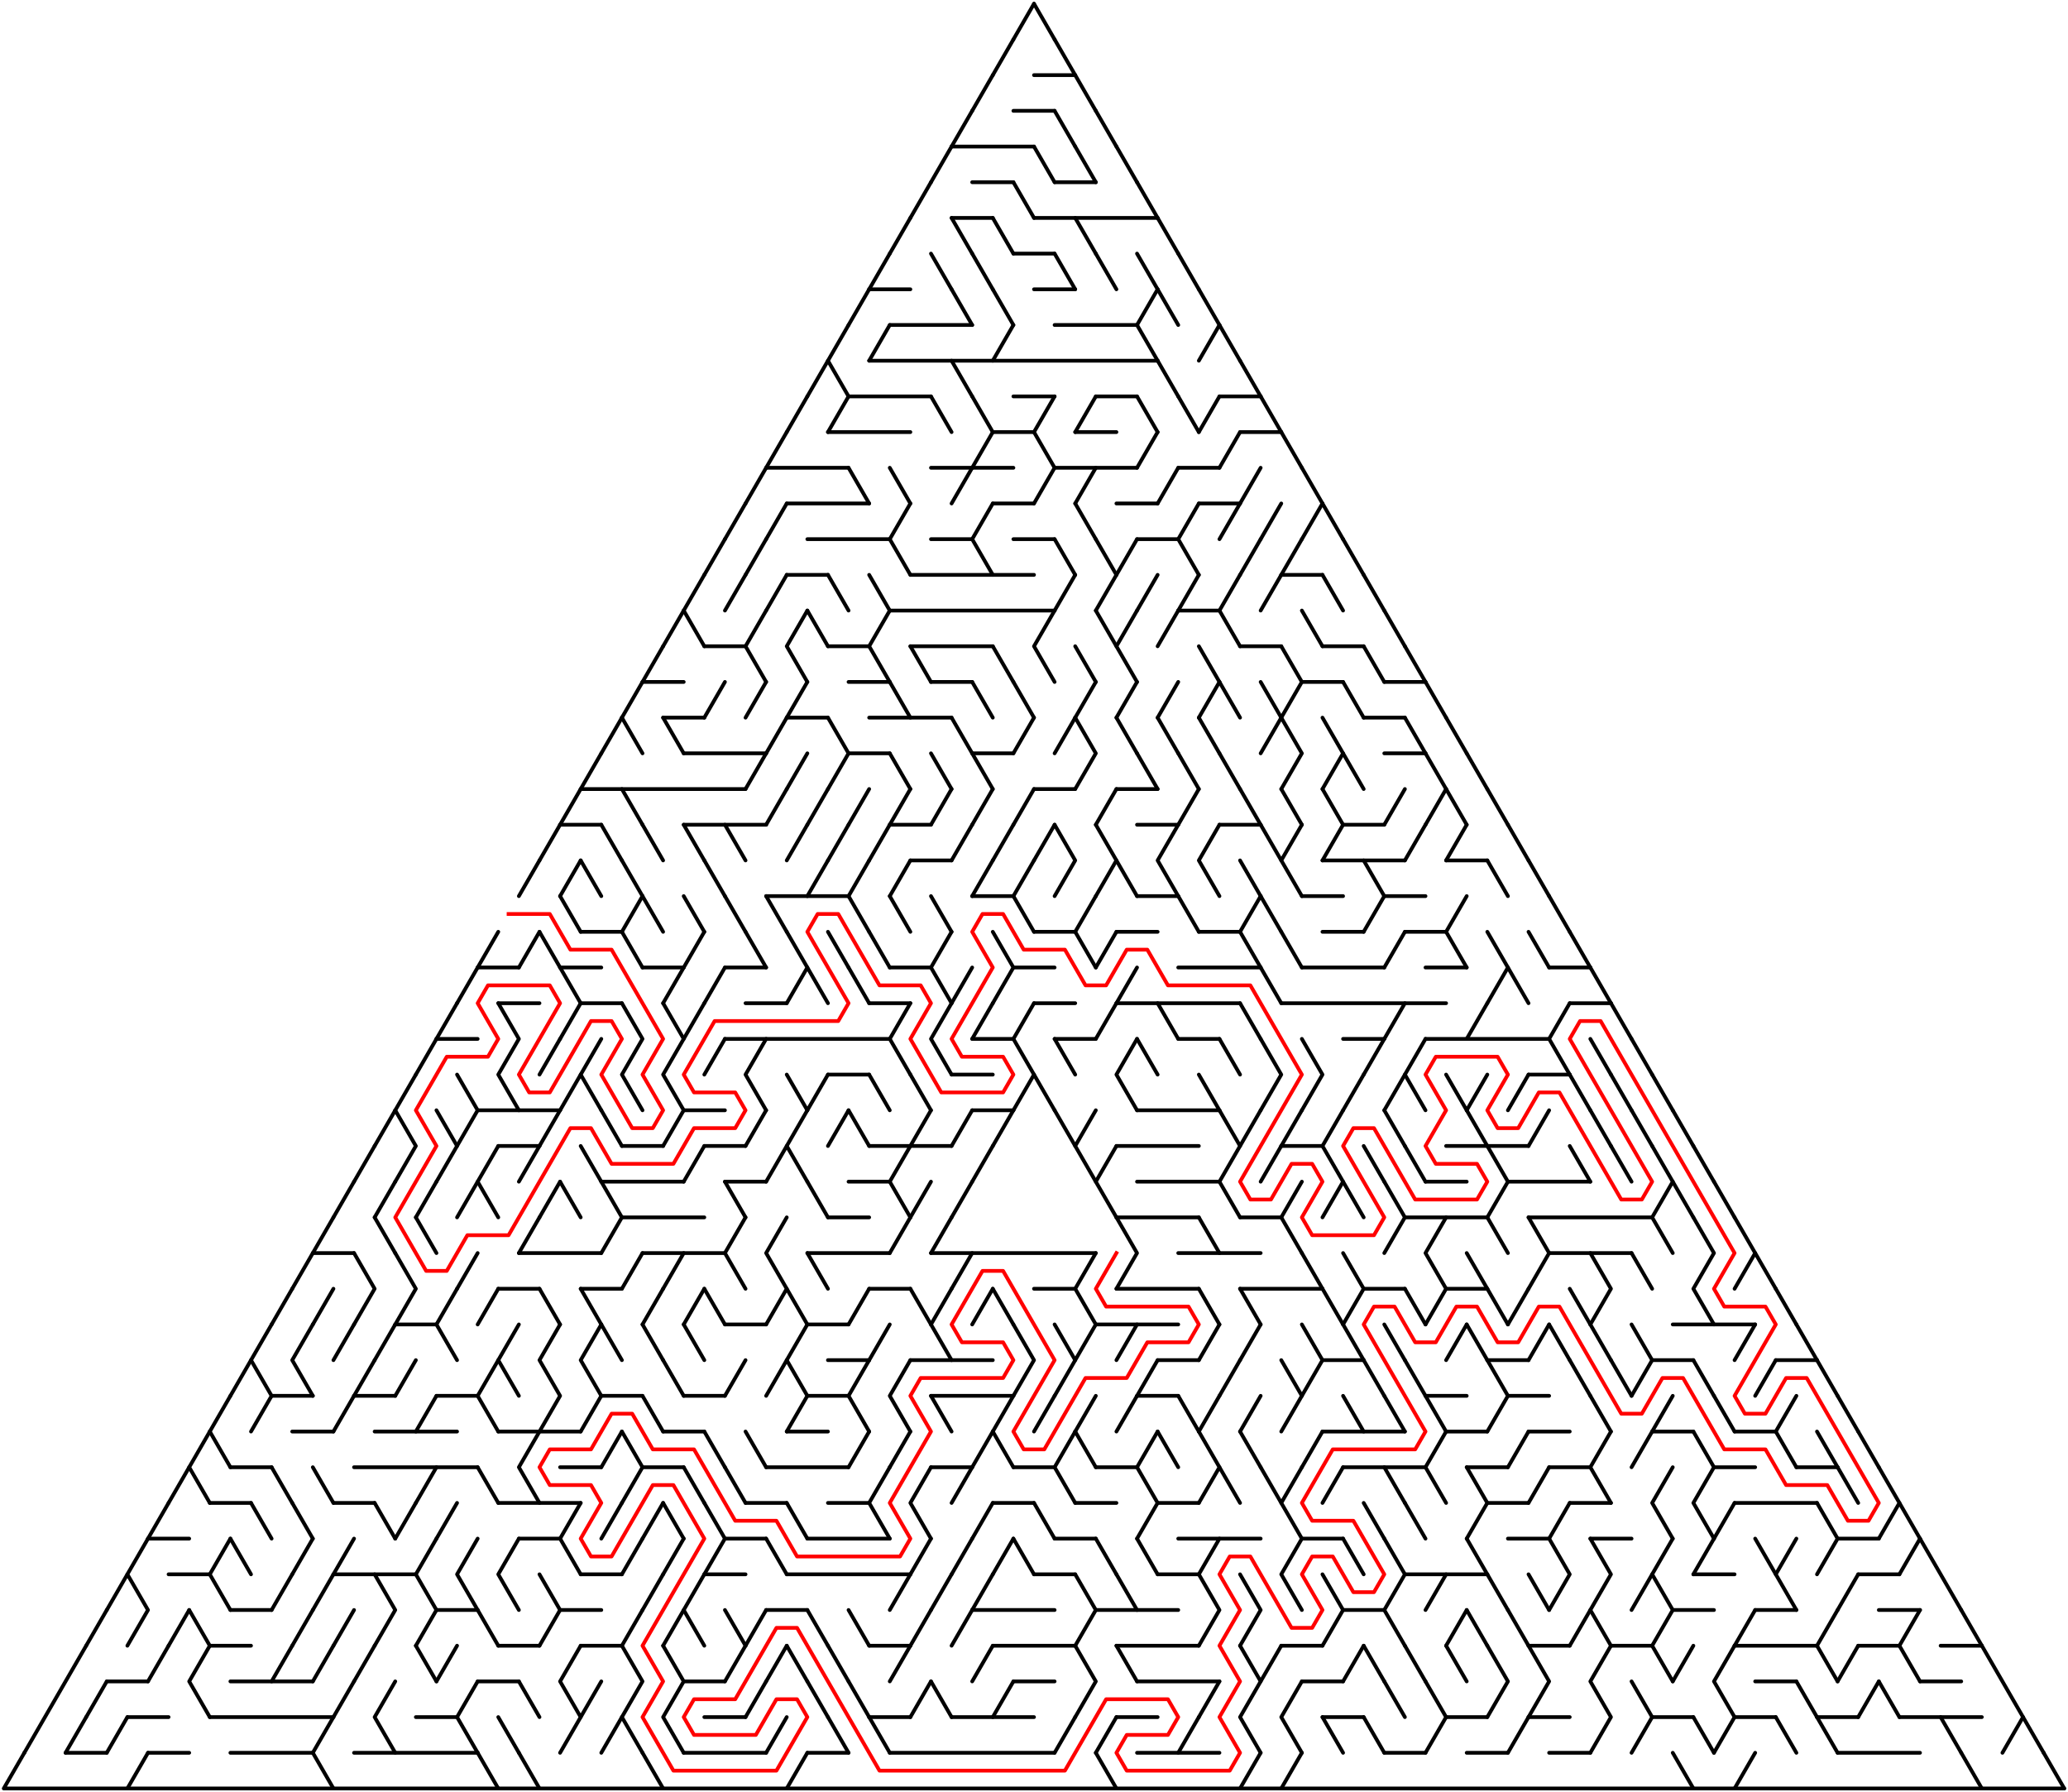 ﻿<?xml version="1.0" encoding="utf-8" standalone="no"?>
<!DOCTYPE svg PUBLIC "-//W3C//DTD SVG 1.1//EN" "http://www.w3.org/Graphics/SVG/1.1/DTD/svg11.dtd">
<svg width="1104" height="956.628" version="1.1" xmlns="http://www.w3.org/2000/svg">
  <title>Triangular delta maze with 50 cells side</title>
  <g fill="none" stroke="#000000" stroke-width="2" stroke-linecap="round" stroke-linejoin="round">
    <line x1="552" y1="40.105" x2="574" y2="40.105" />
    <line x1="541" y1="59.158" x2="563" y2="59.158" />
    <line x1="508" y1="78.21" x2="552" y2="78.21" />
    <line x1="519" y1="97.263" x2="541" y2="97.263" />
    <line x1="563" y1="97.263" x2="585" y2="97.263" />
    <line x1="508" y1="116.315" x2="530" y2="116.315" />
    <line x1="552" y1="116.315" x2="618" y2="116.315" />
    <line x1="541" y1="135.368" x2="563" y2="135.368" />
    <line x1="464" y1="154.42" x2="486" y2="154.42" />
    <line x1="552" y1="154.42" x2="574" y2="154.42" />
    <line x1="475" y1="173.473" x2="519" y2="173.473" />
    <line x1="563" y1="173.473" x2="607" y2="173.473" />
    <line x1="464" y1="192.526" x2="618" y2="192.526" />
    <line x1="453" y1="211.578" x2="497" y2="211.578" />
    <line x1="541" y1="211.578" x2="563" y2="211.578" />
    <line x1="585" y1="211.578" x2="607" y2="211.578" />
    <line x1="651" y1="211.578" x2="673" y2="211.578" />
    <line x1="442" y1="230.631" x2="486" y2="230.631" />
    <line x1="530" y1="230.631" x2="552" y2="230.631" />
    <line x1="574" y1="230.631" x2="596" y2="230.631" />
    <line x1="662" y1="230.631" x2="684" y2="230.631" />
    <line x1="409" y1="249.683" x2="453" y2="249.683" />
    <line x1="497" y1="249.683" x2="541" y2="249.683" />
    <line x1="563" y1="249.683" x2="607" y2="249.683" />
    <line x1="629" y1="249.683" x2="651" y2="249.683" />
    <line x1="420" y1="268.736" x2="464" y2="268.736" />
    <line x1="530" y1="268.736" x2="552" y2="268.736" />
    <line x1="596" y1="268.736" x2="618" y2="268.736" />
    <line x1="640" y1="268.736" x2="662" y2="268.736" />
    <line x1="431" y1="287.788" x2="475" y2="287.788" />
    <line x1="497" y1="287.788" x2="519" y2="287.788" />
    <line x1="541" y1="287.788" x2="563" y2="287.788" />
    <line x1="607" y1="287.788" x2="629" y2="287.788" />
    <line x1="420" y1="306.841" x2="442" y2="306.841" />
    <line x1="486" y1="306.841" x2="552" y2="306.841" />
    <line x1="684" y1="306.841" x2="706" y2="306.841" />
    <line x1="475" y1="325.894" x2="563" y2="325.894" />
    <line x1="629" y1="325.894" x2="651" y2="325.894" />
    <line x1="376" y1="344.946" x2="398" y2="344.946" />
    <line x1="442" y1="344.946" x2="464" y2="344.946" />
    <line x1="486" y1="344.946" x2="530" y2="344.946" />
    <line x1="662" y1="344.946" x2="684" y2="344.946" />
    <line x1="706" y1="344.946" x2="728" y2="344.946" />
    <line x1="343" y1="363.999" x2="365" y2="363.999" />
    <line x1="453" y1="363.999" x2="475" y2="363.999" />
    <line x1="497" y1="363.999" x2="519" y2="363.999" />
    <line x1="695" y1="363.999" x2="717" y2="363.999" />
    <line x1="739" y1="363.999" x2="761" y2="363.999" />
    <line x1="354" y1="383.051" x2="376" y2="383.051" />
    <line x1="420" y1="383.051" x2="442" y2="383.051" />
    <line x1="464" y1="383.051" x2="508" y2="383.051" />
    <line x1="728" y1="383.051" x2="750" y2="383.051" />
    <line x1="365" y1="402.104" x2="409" y2="402.104" />
    <line x1="453" y1="402.104" x2="475" y2="402.104" />
    <line x1="519" y1="402.104" x2="541" y2="402.104" />
    <line x1="739" y1="402.104" x2="761" y2="402.104" />
    <line x1="310" y1="421.156" x2="398" y2="421.156" />
    <line x1="552" y1="421.156" x2="574" y2="421.156" />
    <line x1="596" y1="421.156" x2="618" y2="421.156" />
    <line x1="299" y1="440.209" x2="321" y2="440.209" />
    <line x1="365" y1="440.209" x2="409" y2="440.209" />
    <line x1="475" y1="440.209" x2="497" y2="440.209" />
    <line x1="607" y1="440.209" x2="629" y2="440.209" />
    <line x1="651" y1="440.209" x2="673" y2="440.209" />
    <line x1="717" y1="440.209" x2="739" y2="440.209" />
    <line x1="486" y1="459.261" x2="508" y2="459.261" />
    <line x1="706" y1="459.261" x2="750" y2="459.261" />
    <line x1="772" y1="459.261" x2="794" y2="459.261" />
    <line x1="409" y1="478.314" x2="453" y2="478.314" />
    <line x1="519" y1="478.314" x2="541" y2="478.314" />
    <line x1="607" y1="478.314" x2="629" y2="478.314" />
    <line x1="695" y1="478.314" x2="717" y2="478.314" />
    <line x1="739" y1="478.314" x2="761" y2="478.314" />
    <line x1="310" y1="497.367" x2="332" y2="497.367" />
    <line x1="552" y1="497.367" x2="574" y2="497.367" />
    <line x1="596" y1="497.367" x2="618" y2="497.367" />
    <line x1="640" y1="497.367" x2="662" y2="497.367" />
    <line x1="706" y1="497.367" x2="728" y2="497.367" />
    <line x1="750" y1="497.367" x2="772" y2="497.367" />
    <line x1="255" y1="516.419" x2="277" y2="516.419" />
    <line x1="299" y1="516.419" x2="321" y2="516.419" />
    <line x1="343" y1="516.419" x2="365" y2="516.419" />
    <line x1="387" y1="516.419" x2="409" y2="516.419" />
    <line x1="475" y1="516.419" x2="497" y2="516.419" />
    <line x1="541" y1="516.419" x2="563" y2="516.419" />
    <line x1="629" y1="516.419" x2="673" y2="516.419" />
    <line x1="695" y1="516.419" x2="739" y2="516.419" />
    <line x1="761" y1="516.419" x2="783" y2="516.419" />
    <line x1="827" y1="516.419" x2="849" y2="516.419" />
    <line x1="266" y1="535.472" x2="288" y2="535.472" />
    <line x1="310" y1="535.472" x2="332" y2="535.472" />
    <line x1="398" y1="535.472" x2="420" y2="535.472" />
    <line x1="464" y1="535.472" x2="486" y2="535.472" />
    <line x1="552" y1="535.472" x2="574" y2="535.472" />
    <line x1="596" y1="535.472" x2="662" y2="535.472" />
    <line x1="684" y1="535.472" x2="772" y2="535.472" />
    <line x1="838" y1="535.472" x2="860" y2="535.472" />
    <line x1="233" y1="554.524" x2="255" y2="554.524" />
    <line x1="387" y1="554.524" x2="475" y2="554.524" />
    <line x1="519" y1="554.524" x2="541" y2="554.524" />
    <line x1="563" y1="554.524" x2="585" y2="554.524" />
    <line x1="629" y1="554.524" x2="651" y2="554.524" />
    <line x1="717" y1="554.524" x2="739" y2="554.524" />
    <line x1="761" y1="554.524" x2="827" y2="554.524" />
    <line x1="442" y1="573.577" x2="464" y2="573.577" />
    <line x1="508" y1="573.577" x2="530" y2="573.577" />
    <line x1="816" y1="573.577" x2="838" y2="573.577" />
    <line x1="255" y1="592.629" x2="299" y2="592.629" />
    <line x1="365" y1="592.629" x2="387" y2="592.629" />
    <line x1="519" y1="592.629" x2="541" y2="592.629" />
    <line x1="607" y1="592.629" x2="651" y2="592.629" />
    <line x1="266" y1="611.682" x2="288" y2="611.682" />
    <line x1="332" y1="611.682" x2="354" y2="611.682" />
    <line x1="376" y1="611.682" x2="398" y2="611.682" />
    <line x1="464" y1="611.682" x2="508" y2="611.682" />
    <line x1="596" y1="611.682" x2="640" y2="611.682" />
    <line x1="684" y1="611.682" x2="706" y2="611.682" />
    <line x1="772" y1="611.682" x2="816" y2="611.682" />
    <line x1="321" y1="630.734" x2="365" y2="630.734" />
    <line x1="387" y1="630.734" x2="409" y2="630.734" />
    <line x1="453" y1="630.734" x2="475" y2="630.734" />
    <line x1="607" y1="630.734" x2="651" y2="630.734" />
    <line x1="761" y1="630.734" x2="783" y2="630.734" />
    <line x1="805" y1="630.734" x2="849" y2="630.734" />
    <line x1="332" y1="649.787" x2="376" y2="649.787" />
    <line x1="442" y1="649.787" x2="464" y2="649.787" />
    <line x1="596" y1="649.787" x2="640" y2="649.787" />
    <line x1="662" y1="649.787" x2="684" y2="649.787" />
    <line x1="750" y1="649.787" x2="794" y2="649.787" />
    <line x1="816" y1="649.787" x2="882" y2="649.787" />
    <line x1="167" y1="668.84" x2="189" y2="668.84" />
    <line x1="277" y1="668.84" x2="321" y2="668.84" />
    <line x1="343" y1="668.84" x2="387" y2="668.84" />
    <line x1="431" y1="668.84" x2="475" y2="668.84" />
    <line x1="497" y1="668.84" x2="585" y2="668.84" />
    <line x1="629" y1="668.84" x2="673" y2="668.84" />
    <line x1="827" y1="668.84" x2="871" y2="668.84" />
    <line x1="266" y1="687.892" x2="288" y2="687.892" />
    <line x1="310" y1="687.892" x2="332" y2="687.892" />
    <line x1="464" y1="687.892" x2="486" y2="687.892" />
    <line x1="552" y1="687.892" x2="574" y2="687.892" />
    <line x1="596" y1="687.892" x2="640" y2="687.892" />
    <line x1="662" y1="687.892" x2="706" y2="687.892" />
    <line x1="728" y1="687.892" x2="750" y2="687.892" />
    <line x1="772" y1="687.892" x2="794" y2="687.892" />
    <line x1="211" y1="706.945" x2="233" y2="706.945" />
    <line x1="387" y1="706.945" x2="409" y2="706.945" />
    <line x1="431" y1="706.945" x2="453" y2="706.945" />
    <line x1="585" y1="706.945" x2="629" y2="706.945" />
    <line x1="893" y1="706.945" x2="937" y2="706.945" />
    <line x1="442" y1="725.997" x2="464" y2="725.997" />
    <line x1="486" y1="725.997" x2="530" y2="725.997" />
    <line x1="618" y1="725.997" x2="640" y2="725.997" />
    <line x1="706" y1="725.997" x2="728" y2="725.997" />
    <line x1="794" y1="725.997" x2="816" y2="725.997" />
    <line x1="882" y1="725.997" x2="904" y2="725.997" />
    <line x1="948" y1="725.997" x2="970" y2="725.997" />
    <line x1="145" y1="745.05" x2="167" y2="745.05" />
    <line x1="189" y1="745.05" x2="211" y2="745.05" />
    <line x1="233" y1="745.05" x2="255" y2="745.05" />
    <line x1="321" y1="745.05" x2="343" y2="745.05" />
    <line x1="365" y1="745.05" x2="387" y2="745.05" />
    <line x1="431" y1="745.05" x2="453" y2="745.05" />
    <line x1="497" y1="745.05" x2="541" y2="745.05" />
    <line x1="607" y1="745.05" x2="629" y2="745.05" />
    <line x1="761" y1="745.05" x2="783" y2="745.05" />
    <line x1="805" y1="745.05" x2="827" y2="745.05" />
    <line x1="156" y1="764.102" x2="178" y2="764.102" />
    <line x1="200" y1="764.102" x2="244" y2="764.102" />
    <line x1="266" y1="764.102" x2="310" y2="764.102" />
    <line x1="354" y1="764.102" x2="376" y2="764.102" />
    <line x1="420" y1="764.102" x2="442" y2="764.102" />
    <line x1="706" y1="764.102" x2="750" y2="764.102" />
    <line x1="772" y1="764.102" x2="794" y2="764.102" />
    <line x1="816" y1="764.102" x2="838" y2="764.102" />
    <line x1="882" y1="764.102" x2="904" y2="764.102" />
    <line x1="926" y1="764.102" x2="948" y2="764.102" />
    <line x1="123" y1="783.155" x2="145" y2="783.155" />
    <line x1="189" y1="783.155" x2="255" y2="783.155" />
    <line x1="299" y1="783.155" x2="321" y2="783.155" />
    <line x1="343" y1="783.155" x2="365" y2="783.155" />
    <line x1="409" y1="783.155" x2="453" y2="783.155" />
    <line x1="497" y1="783.155" x2="519" y2="783.155" />
    <line x1="541" y1="783.155" x2="563" y2="783.155" />
    <line x1="585" y1="783.155" x2="607" y2="783.155" />
    <line x1="717" y1="783.155" x2="761" y2="783.155" />
    <line x1="783" y1="783.155" x2="805" y2="783.155" />
    <line x1="827" y1="783.155" x2="849" y2="783.155" />
    <line x1="915" y1="783.155" x2="937" y2="783.155" />
    <line x1="959" y1="783.155" x2="981" y2="783.155" />
    <line x1="112" y1="802.207" x2="134" y2="802.207" />
    <line x1="178" y1="802.207" x2="200" y2="802.207" />
    <line x1="266" y1="802.207" x2="310" y2="802.207" />
    <line x1="398" y1="802.207" x2="420" y2="802.207" />
    <line x1="442" y1="802.207" x2="464" y2="802.207" />
    <line x1="530" y1="802.207" x2="552" y2="802.207" />
    <line x1="574" y1="802.207" x2="596" y2="802.207" />
    <line x1="618" y1="802.207" x2="640" y2="802.207" />
    <line x1="794" y1="802.207" x2="816" y2="802.207" />
    <line x1="838" y1="802.207" x2="860" y2="802.207" />
    <line x1="926" y1="802.207" x2="970" y2="802.207" />
    <line x1="79" y1="821.26" x2="101" y2="821.26" />
    <line x1="277" y1="821.26" x2="299" y2="821.26" />
    <line x1="387" y1="821.26" x2="409" y2="821.26" />
    <line x1="431" y1="821.26" x2="475" y2="821.26" />
    <line x1="563" y1="821.26" x2="585" y2="821.26" />
    <line x1="629" y1="821.26" x2="673" y2="821.26" />
    <line x1="695" y1="821.26" x2="717" y2="821.26" />
    <line x1="805" y1="821.26" x2="827" y2="821.26" />
    <line x1="849" y1="821.26" x2="871" y2="821.26" />
    <line x1="981" y1="821.26" x2="1003" y2="821.26" />
    <line x1="90" y1="840.313" x2="112" y2="840.313" />
    <line x1="178" y1="840.313" x2="222" y2="840.313" />
    <line x1="310" y1="840.313" x2="332" y2="840.313" />
    <line x1="376" y1="840.313" x2="398" y2="840.313" />
    <line x1="420" y1="840.313" x2="486" y2="840.313" />
    <line x1="552" y1="840.313" x2="574" y2="840.313" />
    <line x1="618" y1="840.313" x2="640" y2="840.313" />
    <line x1="750" y1="840.313" x2="794" y2="840.313" />
    <line x1="904" y1="840.313" x2="926" y2="840.313" />
    <line x1="992" y1="840.313" x2="1014" y2="840.313" />
    <line x1="123" y1="859.365" x2="145" y2="859.365" />
    <line x1="233" y1="859.365" x2="255" y2="859.365" />
    <line x1="299" y1="859.365" x2="321" y2="859.365" />
    <line x1="409" y1="859.365" x2="431" y2="859.365" />
    <line x1="519" y1="859.365" x2="563" y2="859.365" />
    <line x1="585" y1="859.365" x2="629" y2="859.365" />
    <line x1="717" y1="859.365" x2="739" y2="859.365" />
    <line x1="893" y1="859.365" x2="915" y2="859.365" />
    <line x1="937" y1="859.365" x2="959" y2="859.365" />
    <line x1="1003" y1="859.365" x2="1025" y2="859.365" />
    <line x1="112" y1="878.418" x2="134" y2="878.418" />
    <line x1="266" y1="878.418" x2="288" y2="878.418" />
    <line x1="310" y1="878.418" x2="332" y2="878.418" />
    <line x1="464" y1="878.418" x2="486" y2="878.418" />
    <line x1="530" y1="878.418" x2="574" y2="878.418" />
    <line x1="596" y1="878.418" x2="640" y2="878.418" />
    <line x1="684" y1="878.418" x2="706" y2="878.418" />
    <line x1="816" y1="878.418" x2="838" y2="878.418" />
    <line x1="860" y1="878.418" x2="882" y2="878.418" />
    <line x1="926" y1="878.418" x2="970" y2="878.418" />
    <line x1="992" y1="878.418" x2="1014" y2="878.418" />
    <line x1="1036" y1="878.418" x2="1058" y2="878.418" />
    <line x1="57" y1="897.47" x2="79" y2="897.47" />
    <line x1="123" y1="897.47" x2="167" y2="897.47" />
    <line x1="255" y1="897.47" x2="277" y2="897.47" />
    <line x1="365" y1="897.47" x2="387" y2="897.47" />
    <line x1="541" y1="897.47" x2="563" y2="897.47" />
    <line x1="607" y1="897.47" x2="651" y2="897.47" />
    <line x1="695" y1="897.47" x2="717" y2="897.47" />
    <line x1="937" y1="897.47" x2="959" y2="897.47" />
    <line x1="1025" y1="897.47" x2="1047" y2="897.47" />
    <line x1="68" y1="916.523" x2="90" y2="916.523" />
    <line x1="112" y1="916.523" x2="178" y2="916.523" />
    <line x1="222" y1="916.523" x2="244" y2="916.523" />
    <line x1="376" y1="916.523" x2="398" y2="916.523" />
    <line x1="464" y1="916.523" x2="486" y2="916.523" />
    <line x1="508" y1="916.523" x2="552" y2="916.523" />
    <line x1="596" y1="916.523" x2="618" y2="916.523" />
    <line x1="706" y1="916.523" x2="728" y2="916.523" />
    <line x1="772" y1="916.523" x2="794" y2="916.523" />
    <line x1="816" y1="916.523" x2="838" y2="916.523" />
    <line x1="882" y1="916.523" x2="904" y2="916.523" />
    <line x1="926" y1="916.523" x2="948" y2="916.523" />
    <line x1="970" y1="916.523" x2="992" y2="916.523" />
    <line x1="1014" y1="916.523" x2="1058" y2="916.523" />
    <line x1="35" y1="935.575" x2="57" y2="935.575" />
    <line x1="79" y1="935.575" x2="101" y2="935.575" />
    <line x1="123" y1="935.575" x2="167" y2="935.575" />
    <line x1="189" y1="935.575" x2="255" y2="935.575" />
    <line x1="365" y1="935.575" x2="409" y2="935.575" />
    <line x1="431" y1="935.575" x2="453" y2="935.575" />
    <line x1="475" y1="935.575" x2="563" y2="935.575" />
    <line x1="607" y1="935.575" x2="651" y2="935.575" />
    <line x1="739" y1="935.575" x2="761" y2="935.575" />
    <line x1="783" y1="935.575" x2="805" y2="935.575" />
    <line x1="827" y1="935.575" x2="849" y2="935.575" />
    <line x1="981" y1="935.575" x2="1025" y2="935.575" />
    <polyline points="1102,954.628 2,954.628 13,935.575" />
    <polyline points="13,935.575 24,916.523 35,897.47 46,878.418" />
    <line x1="46" y1="916.523" x2="35" y2="935.575" />
    <line x1="57" y1="859.365" x2="46" y2="878.418" />
    <line x1="57" y1="897.47" x2="46" y2="916.523" />
    <line x1="68" y1="840.313" x2="57" y2="859.365" />
    <line x1="68" y1="916.523" x2="57" y2="935.575" />
    <polyline points="79,821.26 68,840.313 79,859.365 68,878.418" />
    <line x1="79" y1="935.575" x2="68" y2="954.628" />
    <line x1="90" y1="802.207" x2="79" y2="821.26" />
    <line x1="90" y1="878.418" x2="79" y2="897.47" />
    <line x1="101" y1="783.155" x2="90" y2="802.207" />
    <line x1="101" y1="859.365" x2="90" y2="878.418" />
    <polyline points="112,764.102 101,783.155 112,802.207" />
    <line x1="101" y1="859.365" x2="112" y2="878.418" />
    <polyline points="112,878.418 101,897.47 112,916.523" />
    <line x1="123" y1="745.05" x2="112" y2="764.102" />
    <line x1="112" y1="764.102" x2="123" y2="783.155" />
    <polyline points="123,821.26 112,840.313 123,859.365" />
    <line x1="134" y1="725.997" x2="123" y2="745.05" />
    <line x1="123" y1="821.26" x2="134" y2="840.313" />
    <polyline points="145,706.945 134,725.997 145,745.05 134,764.102" />
    <line x1="134" y1="802.207" x2="145" y2="821.26" />
    <line x1="156" y1="687.892" x2="145" y2="706.945" />
    <line x1="145" y1="783.155" x2="156" y2="802.207" />
    <line x1="156" y1="840.313" x2="145" y2="859.365" />
    <line x1="156" y1="878.418" x2="145" y2="897.47" />
    <line x1="167" y1="668.84" x2="156" y2="687.892" />
    <polyline points="167,706.945 156,725.997 167,745.05" />
    <line x1="156" y1="802.207" x2="167" y2="821.26" />
    <line x1="167" y1="821.26" x2="156" y2="840.313" />
    <line x1="167" y1="859.365" x2="156" y2="878.418" />
    <line x1="178" y1="649.787" x2="167" y2="668.84" />
    <line x1="178" y1="687.892" x2="167" y2="706.945" />
    <line x1="167" y1="783.155" x2="178" y2="802.207" />
    <line x1="178" y1="840.313" x2="167" y2="859.365" />
    <line x1="178" y1="878.418" x2="167" y2="897.47" />
    <line x1="178" y1="916.523" x2="167" y2="935.575" />
    <line x1="167" y1="935.575" x2="178" y2="954.628" />
    <line x1="189" y1="630.734" x2="178" y2="649.787" />
    <line x1="189" y1="706.945" x2="178" y2="725.997" />
    <line x1="189" y1="745.05" x2="178" y2="764.102" />
    <line x1="189" y1="821.26" x2="178" y2="840.313" />
    <line x1="189" y1="859.365" x2="178" y2="878.418" />
    <line x1="189" y1="897.47" x2="178" y2="916.523" />
    <line x1="200" y1="611.682" x2="189" y2="630.734" />
    <polyline points="189,668.84 200,687.892 189,706.945" />
    <line x1="200" y1="725.997" x2="189" y2="745.05" />
    <line x1="200" y1="878.418" x2="189" y2="897.47" />
    <line x1="211" y1="592.629" x2="200" y2="611.682" />
    <line x1="211" y1="630.734" x2="200" y2="649.787" />
    <line x1="200" y1="649.787" x2="211" y2="668.84" />
    <line x1="211" y1="706.945" x2="200" y2="725.997" />
    <line x1="200" y1="802.207" x2="211" y2="821.26" />
    <polyline points="200,840.313 211,859.365 200,878.418" />
    <polyline points="211,897.47 200,916.523 211,935.575" />
    <line x1="222" y1="573.577" x2="211" y2="592.629" />
    <polyline points="211,592.629 222,611.682 211,630.734" />
    <polyline points="211,668.84 222,687.892 211,706.945" />
    <line x1="222" y1="725.997" x2="211" y2="745.05" />
    <line x1="222" y1="802.207" x2="211" y2="821.26" />
    <line x1="233" y1="554.524" x2="222" y2="573.577" />
    <line x1="233" y1="630.734" x2="222" y2="649.787" />
    <line x1="222" y1="649.787" x2="233" y2="668.84" />
    <line x1="233" y1="745.05" x2="222" y2="764.102" />
    <line x1="233" y1="783.155" x2="222" y2="802.207" />
    <polyline points="233,821.26 222,840.313 233,859.365 222,878.418" />
    <line x1="222" y1="878.418" x2="233" y2="897.47" />
    <line x1="244" y1="535.472" x2="233" y2="554.524" />
    <polyline points="233,592.629 244,611.682 233,630.734" />
    <line x1="244" y1="687.892" x2="233" y2="706.945" />
    <line x1="233" y1="706.945" x2="244" y2="725.997" />
    <line x1="244" y1="802.207" x2="233" y2="821.26" />
    <line x1="244" y1="878.418" x2="233" y2="897.47" />
    <line x1="255" y1="516.419" x2="244" y2="535.472" />
    <line x1="244" y1="573.577" x2="255" y2="592.629" />
    <line x1="255" y1="592.629" x2="244" y2="611.682" />
    <line x1="255" y1="630.734" x2="244" y2="649.787" />
    <line x1="255" y1="668.84" x2="244" y2="687.892" />
    <polyline points="255,821.26 244,840.313 255,859.365" />
    <polyline points="255,897.47 244,916.523 255,935.575" />
    <line x1="266" y1="497.367" x2="255" y2="516.419" />
    <polyline points="266,611.682 255,630.734 266,649.787" />
    <line x1="266" y1="687.892" x2="255" y2="706.945" />
    <polyline points="266,725.997 255,745.05 266,764.102" />
    <line x1="255" y1="783.155" x2="266" y2="802.207" />
    <line x1="255" y1="859.365" x2="266" y2="878.418" />
    <line x1="255" y1="935.575" x2="266" y2="954.628" />
    <polyline points="266,535.472 277,554.524 266,573.577 277,592.629" />
    <polyline points="277,706.945 266,725.997 277,745.05" />
    <polyline points="277,821.26 266,840.313 277,859.365" />
    <line x1="266" y1="916.523" x2="277" y2="935.575" />
    <line x1="288" y1="459.261" x2="277" y2="478.314" />
    <line x1="288" y1="497.367" x2="277" y2="516.419" />
    <line x1="288" y1="611.682" x2="277" y2="630.734" />
    <line x1="288" y1="649.787" x2="277" y2="668.84" />
    <polyline points="288,764.102 277,783.155 288,802.207" />
    <line x1="277" y1="897.47" x2="288" y2="916.523" />
    <line x1="277" y1="935.575" x2="288" y2="954.628" />
    <line x1="299" y1="440.209" x2="288" y2="459.261" />
    <line x1="288" y1="497.367" x2="299" y2="516.419" />
    <line x1="299" y1="554.524" x2="288" y2="573.577" />
    <line x1="299" y1="592.629" x2="288" y2="611.682" />
    <line x1="299" y1="630.734" x2="288" y2="649.787" />
    <line x1="288" y1="687.892" x2="299" y2="706.945" />
    <polyline points="299,706.945 288,725.997 299,745.05 288,764.102" />
    <polyline points="288,840.313 299,859.365 288,878.418" />
    <line x1="310" y1="421.156" x2="299" y2="440.209" />
    <line x1="310" y1="459.261" x2="299" y2="478.314" />
    <line x1="299" y1="478.314" x2="310" y2="497.367" />
    <line x1="299" y1="516.419" x2="310" y2="535.472" />
    <line x1="310" y1="535.472" x2="299" y2="554.524" />
    <line x1="310" y1="573.577" x2="299" y2="592.629" />
    <line x1="299" y1="630.734" x2="310" y2="649.787" />
    <line x1="310" y1="802.207" x2="299" y2="821.26" />
    <line x1="299" y1="821.26" x2="310" y2="840.313" />
    <polyline points="310,878.418 299,897.47 310,916.523 299,935.575" />
    <line x1="321" y1="402.104" x2="310" y2="421.156" />
    <line x1="310" y1="459.261" x2="321" y2="478.314" />
    <polyline points="321,554.524 310,573.577 321,592.629" />
    <line x1="310" y1="611.682" x2="321" y2="630.734" />
    <line x1="310" y1="687.892" x2="321" y2="706.945" />
    <polyline points="321,706.945 310,725.997 321,745.05 310,764.102" />
    <line x1="321" y1="897.47" x2="310" y2="916.523" />
    <line x1="332" y1="383.051" x2="321" y2="402.104" />
    <line x1="321" y1="440.209" x2="332" y2="459.261" />
    <line x1="321" y1="592.629" x2="332" y2="611.682" />
    <line x1="321" y1="630.734" x2="332" y2="649.787" />
    <line x1="332" y1="649.787" x2="321" y2="668.84" />
    <line x1="321" y1="706.945" x2="332" y2="725.997" />
    <line x1="332" y1="764.102" x2="321" y2="783.155" />
    <line x1="332" y1="802.207" x2="321" y2="821.26" />
    <line x1="332" y1="916.523" x2="321" y2="935.575" />
    <line x1="343" y1="363.999" x2="332" y2="383.051" />
    <line x1="332" y1="383.051" x2="343" y2="402.104" />
    <line x1="332" y1="421.156" x2="343" y2="440.209" />
    <line x1="332" y1="459.261" x2="343" y2="478.314" />
    <line x1="343" y1="478.314" x2="332" y2="497.367" />
    <line x1="332" y1="497.367" x2="343" y2="516.419" />
    <polyline points="332,535.472 343,554.524 332,573.577 343,592.629" />
    <line x1="343" y1="668.84" x2="332" y2="687.892" />
    <polyline points="332,764.102 343,783.155 332,802.207" />
    <line x1="343" y1="821.26" x2="332" y2="840.313" />
    <line x1="343" y1="859.365" x2="332" y2="878.418" />
    <polyline points="332,878.418 343,897.47 332,916.523 343,935.575" />
    <line x1="354" y1="344.946" x2="343" y2="363.999" />
    <line x1="343" y1="440.209" x2="354" y2="459.261" />
    <line x1="343" y1="478.314" x2="354" y2="497.367" />
    <line x1="354" y1="687.892" x2="343" y2="706.945" />
    <line x1="343" y1="706.945" x2="354" y2="725.997" />
    <line x1="343" y1="745.05" x2="354" y2="764.102" />
    <line x1="354" y1="802.207" x2="343" y2="821.26" />
    <line x1="354" y1="840.313" x2="343" y2="859.365" />
    <line x1="343" y1="935.575" x2="354" y2="954.628" />
    <line x1="365" y1="325.894" x2="354" y2="344.946" />
    <line x1="354" y1="383.051" x2="365" y2="402.104" />
    <line x1="365" y1="516.419" x2="354" y2="535.472" />
    <polyline points="354,535.472 365,554.524 354,573.577 365,592.629" />
    <line x1="365" y1="592.629" x2="354" y2="611.682" />
    <line x1="365" y1="668.84" x2="354" y2="687.892" />
    <line x1="354" y1="725.997" x2="365" y2="745.05" />
    <line x1="354" y1="802.207" x2="365" y2="821.26" />
    <line x1="365" y1="821.26" x2="354" y2="840.313" />
    <line x1="365" y1="859.365" x2="354" y2="878.418" />
    <polyline points="354,878.418 365,897.47 354,916.523 365,935.575" />
    <line x1="376" y1="306.841" x2="365" y2="325.894" />
    <line x1="365" y1="325.894" x2="376" y2="344.946" />
    <line x1="365" y1="440.209" x2="376" y2="459.261" />
    <line x1="365" y1="478.314" x2="376" y2="497.367" />
    <line x1="376" y1="497.367" x2="365" y2="516.419" />
    <line x1="376" y1="535.472" x2="365" y2="554.524" />
    <line x1="376" y1="611.682" x2="365" y2="630.734" />
    <line x1="376" y1="687.892" x2="365" y2="706.945" />
    <line x1="365" y1="706.945" x2="376" y2="725.997" />
    <line x1="365" y1="783.155" x2="376" y2="802.207" />
    <polyline points="376,840.313 365,859.365 376,878.418" />
    <line x1="387" y1="287.788" x2="376" y2="306.841" />
    <line x1="387" y1="363.999" x2="376" y2="383.051" />
    <line x1="376" y1="459.261" x2="387" y2="478.314" />
    <line x1="387" y1="516.419" x2="376" y2="535.472" />
    <line x1="387" y1="554.524" x2="376" y2="573.577" />
    <line x1="376" y1="687.892" x2="387" y2="706.945" />
    <line x1="376" y1="764.102" x2="387" y2="783.155" />
    <line x1="376" y1="802.207" x2="387" y2="821.26" />
    <line x1="387" y1="821.26" x2="376" y2="840.313" />
    <line x1="398" y1="268.736" x2="387" y2="287.788" />
    <line x1="398" y1="306.841" x2="387" y2="325.894" />
    <line x1="387" y1="440.209" x2="398" y2="459.261" />
    <line x1="387" y1="478.314" x2="398" y2="497.367" />
    <line x1="387" y1="630.734" x2="398" y2="649.787" />
    <polyline points="398,649.787 387,668.84 398,687.892" />
    <line x1="398" y1="725.997" x2="387" y2="745.05" />
    <line x1="387" y1="783.155" x2="398" y2="802.207" />
    <line x1="387" y1="859.365" x2="398" y2="878.418" />
    <line x1="398" y1="878.418" x2="387" y2="897.47" />
    <line x1="409" y1="249.683" x2="398" y2="268.736" />
    <line x1="409" y1="287.788" x2="398" y2="306.841" />
    <polyline points="409,325.894 398,344.946 409,363.999" />
    <line x1="409" y1="363.999" x2="398" y2="383.051" />
    <line x1="409" y1="402.104" x2="398" y2="421.156" />
    <line x1="398" y1="497.367" x2="409" y2="516.419" />
    <polyline points="409,554.524 398,573.577 409,592.629" />
    <line x1="409" y1="592.629" x2="398" y2="611.682" />
    <line x1="398" y1="764.102" x2="409" y2="783.155" />
    <line x1="409" y1="859.365" x2="398" y2="878.418" />
    <line x1="409" y1="897.47" x2="398" y2="916.523" />
    <line x1="420" y1="230.631" x2="409" y2="249.683" />
    <line x1="420" y1="268.736" x2="409" y2="287.788" />
    <line x1="420" y1="306.841" x2="409" y2="325.894" />
    <line x1="420" y1="383.051" x2="409" y2="402.104" />
    <line x1="420" y1="421.156" x2="409" y2="440.209" />
    <line x1="409" y1="478.314" x2="420" y2="497.367" />
    <line x1="420" y1="611.682" x2="409" y2="630.734" />
    <polyline points="420,649.787 409,668.84 420,687.892 409,706.945" />
    <line x1="420" y1="725.997" x2="409" y2="745.05" />
    <line x1="409" y1="821.26" x2="420" y2="840.313" />
    <line x1="420" y1="878.418" x2="409" y2="897.47" />
    <line x1="420" y1="916.523" x2="409" y2="935.575" />
    <line x1="431" y1="211.578" x2="420" y2="230.631" />
    <polyline points="431,325.894 420,344.946 431,363.999" />
    <line x1="431" y1="363.999" x2="420" y2="383.051" />
    <line x1="431" y1="402.104" x2="420" y2="421.156" />
    <line x1="431" y1="440.209" x2="420" y2="459.261" />
    <polyline points="420,497.367 431,516.419 420,535.472" />
    <line x1="420" y1="573.577" x2="431" y2="592.629" />
    <polyline points="431,592.629 420,611.682 431,630.734" />
    <line x1="420" y1="687.892" x2="431" y2="706.945" />
    <polyline points="431,706.945 420,725.997 431,745.05 420,764.102" />
    <line x1="420" y1="802.207" x2="431" y2="821.26" />
    <line x1="420" y1="878.418" x2="431" y2="897.47" />
    <line x1="431" y1="935.575" x2="420" y2="954.628" />
    <line x1="442" y1="192.526" x2="431" y2="211.578" />
    <line x1="431" y1="325.894" x2="442" y2="344.946" />
    <line x1="442" y1="421.156" x2="431" y2="440.209" />
    <line x1="442" y1="459.261" x2="431" y2="478.314" />
    <line x1="431" y1="516.419" x2="442" y2="535.472" />
    <line x1="442" y1="573.577" x2="431" y2="592.629" />
    <line x1="431" y1="630.734" x2="442" y2="649.787" />
    <line x1="431" y1="668.84" x2="442" y2="687.892" />
    <line x1="431" y1="859.365" x2="442" y2="878.418" />
    <line x1="431" y1="897.47" x2="442" y2="916.523" />
    <polyline points="453,173.473 442,192.526 453,211.578" />
    <line x1="453" y1="211.578" x2="442" y2="230.631" />
    <line x1="442" y1="306.841" x2="453" y2="325.894" />
    <polyline points="442,383.051 453,402.104 442,421.156" />
    <line x1="453" y1="440.209" x2="442" y2="459.261" />
    <line x1="442" y1="497.367" x2="453" y2="516.419" />
    <line x1="453" y1="592.629" x2="442" y2="611.682" />
    <line x1="442" y1="878.418" x2="453" y2="897.47" />
    <line x1="442" y1="916.523" x2="453" y2="935.575" />
    <line x1="464" y1="154.42" x2="453" y2="173.473" />
    <line x1="453" y1="249.683" x2="464" y2="268.736" />
    <line x1="464" y1="421.156" x2="453" y2="440.209" />
    <line x1="464" y1="459.261" x2="453" y2="478.314" />
    <line x1="453" y1="478.314" x2="464" y2="497.367" />
    <line x1="453" y1="516.419" x2="464" y2="535.472" />
    <line x1="453" y1="592.629" x2="464" y2="611.682" />
    <line x1="464" y1="687.892" x2="453" y2="706.945" />
    <polyline points="464,725.997 453,745.05 464,764.102" />
    <line x1="464" y1="764.102" x2="453" y2="783.155" />
    <line x1="453" y1="859.365" x2="464" y2="878.418" />
    <line x1="453" y1="897.47" x2="464" y2="916.523" />
    <line x1="475" y1="135.368" x2="464" y2="154.42" />
    <line x1="475" y1="173.473" x2="464" y2="192.526" />
    <line x1="464" y1="306.841" x2="475" y2="325.894" />
    <polyline points="475,325.894 464,344.946 475,363.999" />
    <line x1="475" y1="440.209" x2="464" y2="459.261" />
    <line x1="464" y1="497.367" x2="475" y2="516.419" />
    <line x1="464" y1="573.577" x2="475" y2="592.629" />
    <line x1="475" y1="706.945" x2="464" y2="725.997" />
    <polyline points="475,783.155 464,802.207 475,821.26" />
    <line x1="464" y1="916.523" x2="475" y2="935.575" />
    <line x1="486" y1="116.315" x2="475" y2="135.368" />
    <line x1="475" y1="249.683" x2="486" y2="268.736" />
    <polyline points="486,268.736 475,287.788 486,306.841" />
    <line x1="475" y1="363.999" x2="486" y2="383.051" />
    <line x1="475" y1="402.104" x2="486" y2="421.156" />
    <line x1="486" y1="421.156" x2="475" y2="440.209" />
    <line x1="486" y1="459.261" x2="475" y2="478.314" />
    <line x1="475" y1="478.314" x2="486" y2="497.367" />
    <polyline points="486,535.472 475,554.524 486,573.577" />
    <polyline points="486,611.682 475,630.734 486,649.787" />
    <line x1="486" y1="649.787" x2="475" y2="668.84" />
    <polyline points="486,725.997 475,745.05 486,764.102" />
    <line x1="486" y1="764.102" x2="475" y2="783.155" />
    <line x1="486" y1="840.313" x2="475" y2="859.365" />
    <line x1="486" y1="878.418" x2="475" y2="897.47" />
    <line x1="497" y1="97.263" x2="486" y2="116.315" />
    <line x1="486" y1="344.946" x2="497" y2="363.999" />
    <line x1="486" y1="573.577" x2="497" y2="592.629" />
    <line x1="497" y1="592.629" x2="486" y2="611.682" />
    <line x1="497" y1="630.734" x2="486" y2="649.787" />
    <line x1="486" y1="687.892" x2="497" y2="706.945" />
    <polyline points="497,783.155 486,802.207 497,821.26" />
    <line x1="497" y1="821.26" x2="486" y2="840.313" />
    <line x1="497" y1="859.365" x2="486" y2="878.418" />
    <line x1="497" y1="897.47" x2="486" y2="916.523" />
    <line x1="508" y1="78.21" x2="497" y2="97.263" />
    <line x1="497" y1="135.368" x2="508" y2="154.42" />
    <line x1="497" y1="211.578" x2="508" y2="230.631" />
    <line x1="497" y1="402.104" x2="508" y2="421.156" />
    <line x1="508" y1="421.156" x2="497" y2="440.209" />
    <line x1="497" y1="478.314" x2="508" y2="497.367" />
    <polyline points="508,497.367 497,516.419 508,535.472" />
    <polyline points="508,535.472 497,554.524 508,573.577" />
    <line x1="508" y1="649.787" x2="497" y2="668.84" />
    <line x1="508" y1="687.892" x2="497" y2="706.945" />
    <line x1="497" y1="706.945" x2="508" y2="725.997" />
    <line x1="497" y1="745.05" x2="508" y2="764.102" />
    <line x1="508" y1="840.313" x2="497" y2="859.365" />
    <line x1="497" y1="897.47" x2="508" y2="916.523" />
    <line x1="519" y1="59.158" x2="508" y2="78.21" />
    <line x1="508" y1="116.315" x2="519" y2="135.368" />
    <line x1="508" y1="154.42" x2="519" y2="173.473" />
    <line x1="508" y1="192.526" x2="519" y2="211.578" />
    <line x1="519" y1="249.683" x2="508" y2="268.736" />
    <line x1="508" y1="383.051" x2="519" y2="402.104" />
    <line x1="519" y1="440.209" x2="508" y2="459.261" />
    <line x1="519" y1="516.419" x2="508" y2="535.472" />
    <line x1="519" y1="592.629" x2="508" y2="611.682" />
    <line x1="519" y1="630.734" x2="508" y2="649.787" />
    <line x1="519" y1="668.84" x2="508" y2="687.892" />
    <line x1="519" y1="783.155" x2="508" y2="802.207" />
    <line x1="519" y1="821.26" x2="508" y2="840.313" />
    <line x1="519" y1="859.365" x2="508" y2="878.418" />
    <line x1="530" y1="40.105" x2="519" y2="59.158" />
    <line x1="519" y1="135.368" x2="530" y2="154.42" />
    <line x1="519" y1="211.578" x2="530" y2="230.631" />
    <line x1="530" y1="230.631" x2="519" y2="249.683" />
    <polyline points="530,268.736 519,287.788 530,306.841" />
    <line x1="519" y1="363.999" x2="530" y2="383.051" />
    <line x1="519" y1="402.104" x2="530" y2="421.156" />
    <line x1="530" y1="421.156" x2="519" y2="440.209" />
    <line x1="530" y1="459.261" x2="519" y2="478.314" />
    <line x1="530" y1="535.472" x2="519" y2="554.524" />
    <line x1="530" y1="611.682" x2="519" y2="630.734" />
    <line x1="530" y1="687.892" x2="519" y2="706.945" />
    <line x1="530" y1="764.102" x2="519" y2="783.155" />
    <line x1="530" y1="802.207" x2="519" y2="821.26" />
    <line x1="530" y1="840.313" x2="519" y2="859.365" />
    <line x1="530" y1="878.418" x2="519" y2="897.47" />
    <line x1="541" y1="21.053" x2="530" y2="40.105" />
    <line x1="530" y1="116.315" x2="541" y2="135.368" />
    <line x1="530" y1="154.42" x2="541" y2="173.473" />
    <line x1="541" y1="173.473" x2="530" y2="192.526" />
    <line x1="530" y1="344.946" x2="541" y2="363.999" />
    <line x1="541" y1="440.209" x2="530" y2="459.261" />
    <polyline points="530,497.367 541,516.419 530,535.472" />
    <line x1="541" y1="592.629" x2="530" y2="611.682" />
    <line x1="530" y1="687.892" x2="541" y2="706.945" />
    <line x1="541" y1="745.05" x2="530" y2="764.102" />
    <line x1="530" y1="764.102" x2="541" y2="783.155" />
    <line x1="541" y1="821.26" x2="530" y2="840.313" />
    <line x1="541" y1="897.47" x2="530" y2="916.523" />
    <line x1="552" y1="2" x2="541" y2="21.053" />
    <line x1="541" y1="97.263" x2="552" y2="116.315" />
    <line x1="541" y1="363.999" x2="552" y2="383.051" />
    <line x1="552" y1="383.051" x2="541" y2="402.104" />
    <line x1="552" y1="421.156" x2="541" y2="440.209" />
    <line x1="552" y1="459.261" x2="541" y2="478.314" />
    <line x1="541" y1="478.314" x2="552" y2="497.367" />
    <polyline points="552,535.472 541,554.524 552,573.577 541,592.629" />
    <polyline points="541,706.945 552,725.997 541,745.05" />
    <line x1="541" y1="821.26" x2="552" y2="840.313" />
    <line x1="552" y1="2" x2="563" y2="21.053" />
    <line x1="552" y1="78.21" x2="563" y2="97.263" />
    <line x1="563" y1="211.578" x2="552" y2="230.631" />
    <polyline points="552,230.631 563,249.683 552,268.736" />
    <polyline points="563,325.894 552,344.946 563,363.999" />
    <line x1="563" y1="440.209" x2="552" y2="459.261" />
    <line x1="552" y1="573.577" x2="563" y2="592.629" />
    <line x1="563" y1="745.05" x2="552" y2="764.102" />
    <line x1="552" y1="802.207" x2="563" y2="821.26" />
    <line x1="563" y1="21.053" x2="574" y2="40.105" />
    <line x1="563" y1="59.158" x2="574" y2="78.21" />
    <line x1="563" y1="135.368" x2="574" y2="154.42" />
    <line x1="563" y1="287.788" x2="574" y2="306.841" />
    <line x1="574" y1="306.841" x2="563" y2="325.894" />
    <line x1="574" y1="383.051" x2="563" y2="402.104" />
    <polyline points="563,440.209 574,459.261 563,478.314" />
    <line x1="563" y1="554.524" x2="574" y2="573.577" />
    <line x1="563" y1="592.629" x2="574" y2="611.682" />
    <polyline points="563,706.945 574,725.997 563,745.05" />
    <polyline points="574,764.102 563,783.155 574,802.207" />
    <line x1="574" y1="916.523" x2="563" y2="935.575" />
    <line x1="574" y1="40.105" x2="585" y2="59.158" />
    <line x1="574" y1="78.21" x2="585" y2="97.263" />
    <line x1="574" y1="116.315" x2="585" y2="135.368" />
    <line x1="585" y1="211.578" x2="574" y2="230.631" />
    <line x1="585" y1="249.683" x2="574" y2="268.736" />
    <line x1="574" y1="268.736" x2="585" y2="287.788" />
    <line x1="574" y1="344.946" x2="585" y2="363.999" />
    <line x1="585" y1="363.999" x2="574" y2="383.051" />
    <polyline points="574,383.051 585,402.104 574,421.156" />
    <line x1="585" y1="478.314" x2="574" y2="497.367" />
    <line x1="574" y1="497.367" x2="585" y2="516.419" />
    <polyline points="585,592.629 574,611.682 585,630.734" />
    <polyline points="585,668.84 574,687.892 585,706.945" />
    <line x1="585" y1="706.945" x2="574" y2="725.997" />
    <line x1="585" y1="745.05" x2="574" y2="764.102" />
    <line x1="574" y1="764.102" x2="585" y2="783.155" />
    <polyline points="574,840.313 585,859.365 574,878.418" />
    <polyline points="574,878.418 585,897.47 574,916.523" />
    <line x1="585" y1="59.158" x2="596" y2="78.21" />
    <line x1="585" y1="135.368" x2="596" y2="154.42" />
    <line x1="585" y1="287.788" x2="596" y2="306.841" />
    <line x1="596" y1="306.841" x2="585" y2="325.894" />
    <line x1="585" y1="325.894" x2="596" y2="344.946" />
    <line x1="596" y1="421.156" x2="585" y2="440.209" />
    <polyline points="585,440.209 596,459.261 585,478.314" />
    <line x1="596" y1="497.367" x2="585" y2="516.419" />
    <line x1="596" y1="535.472" x2="585" y2="554.524" />
    <polyline points="596,611.682 585,630.734 596,649.787" />
    <line x1="585" y1="821.26" x2="596" y2="840.313" />
    <line x1="596" y1="916.523" x2="585" y2="935.575" />
    <line x1="585" y1="935.575" x2="596" y2="954.628" />
    <line x1="596" y1="78.21" x2="607" y2="97.263" />
    <line x1="607" y1="287.788" x2="596" y2="306.841" />
    <polyline points="607,325.894 596,344.946 607,363.999" />
    <line x1="607" y1="363.999" x2="596" y2="383.051" />
    <line x1="596" y1="383.051" x2="607" y2="402.104" />
    <line x1="596" y1="459.261" x2="607" y2="478.314" />
    <line x1="607" y1="516.419" x2="596" y2="535.472" />
    <polyline points="607,554.524 596,573.577 607,592.629" />
    <polyline points="596,649.787 607,668.84 596,687.892" />
    <line x1="607" y1="706.945" x2="596" y2="725.997" />
    <line x1="607" y1="745.05" x2="596" y2="764.102" />
    <line x1="596" y1="840.313" x2="607" y2="859.365" />
    <line x1="596" y1="878.418" x2="607" y2="897.47" />
    <line x1="607" y1="97.263" x2="618" y2="116.315" />
    <line x1="607" y1="135.368" x2="618" y2="154.42" />
    <line x1="618" y1="154.42" x2="607" y2="173.473" />
    <line x1="607" y1="173.473" x2="618" y2="192.526" />
    <line x1="607" y1="211.578" x2="618" y2="230.631" />
    <line x1="618" y1="230.631" x2="607" y2="249.683" />
    <line x1="618" y1="306.841" x2="607" y2="325.894" />
    <line x1="607" y1="402.104" x2="618" y2="421.156" />
    <line x1="607" y1="554.524" x2="618" y2="573.577" />
    <line x1="618" y1="725.997" x2="607" y2="745.05" />
    <polyline points="618,764.102 607,783.155 618,802.207 607,821.26" />
    <line x1="607" y1="821.26" x2="618" y2="840.313" />
    <line x1="618" y1="116.315" x2="629" y2="135.368" />
    <line x1="618" y1="154.42" x2="629" y2="173.473" />
    <line x1="618" y1="192.526" x2="629" y2="211.578" />
    <line x1="629" y1="249.683" x2="618" y2="268.736" />
    <line x1="629" y1="325.894" x2="618" y2="344.946" />
    <line x1="629" y1="363.999" x2="618" y2="383.051" />
    <line x1="618" y1="383.051" x2="629" y2="402.104" />
    <polyline points="629,440.209 618,459.261 629,478.314" />
    <line x1="618" y1="535.472" x2="629" y2="554.524" />
    <line x1="618" y1="764.102" x2="629" y2="783.155" />
    <line x1="629" y1="135.368" x2="640" y2="154.42" />
    <line x1="629" y1="211.578" x2="640" y2="230.631" />
    <polyline points="640,268.736 629,287.788 640,306.841" />
    <line x1="640" y1="306.841" x2="629" y2="325.894" />
    <line x1="629" y1="402.104" x2="640" y2="421.156" />
    <line x1="640" y1="421.156" x2="629" y2="440.209" />
    <line x1="629" y1="478.314" x2="640" y2="497.367" />
    <line x1="629" y1="745.05" x2="640" y2="764.102" />
    <line x1="640" y1="916.523" x2="629" y2="935.575" />
    <line x1="640" y1="154.42" x2="651" y2="173.473" />
    <line x1="651" y1="173.473" x2="640" y2="192.526" />
    <line x1="651" y1="211.578" x2="640" y2="230.631" />
    <line x1="640" y1="344.946" x2="651" y2="363.999" />
    <line x1="651" y1="363.999" x2="640" y2="383.051" />
    <line x1="640" y1="383.051" x2="651" y2="402.104" />
    <polyline points="651,440.209 640,459.261 651,478.314" />
    <line x1="640" y1="573.577" x2="651" y2="592.629" />
    <line x1="640" y1="649.787" x2="651" y2="668.84" />
    <line x1="640" y1="687.892" x2="651" y2="706.945" />
    <line x1="651" y1="706.945" x2="640" y2="725.997" />
    <line x1="651" y1="745.05" x2="640" y2="764.102" />
    <polyline points="640,764.102 651,783.155 640,802.207" />
    <polyline points="651,821.26 640,840.313 651,859.365 640,878.418" />
    <line x1="651" y1="897.47" x2="640" y2="916.523" />
    <line x1="651" y1="173.473" x2="662" y2="192.526" />
    <line x1="662" y1="230.631" x2="651" y2="249.683" />
    <line x1="662" y1="268.736" x2="651" y2="287.788" />
    <line x1="662" y1="306.841" x2="651" y2="325.894" />
    <line x1="651" y1="325.894" x2="662" y2="344.946" />
    <line x1="651" y1="363.999" x2="662" y2="383.051" />
    <line x1="651" y1="402.104" x2="662" y2="421.156" />
    <line x1="651" y1="554.524" x2="662" y2="573.577" />
    <polyline points="651,592.629 662,611.682 651,630.734 662,649.787" />
    <line x1="662" y1="725.997" x2="651" y2="745.05" />
    <line x1="651" y1="783.155" x2="662" y2="802.207" />
    <line x1="662" y1="192.526" x2="673" y2="211.578" />
    <line x1="673" y1="249.683" x2="662" y2="268.736" />
    <line x1="673" y1="287.788" x2="662" y2="306.841" />
    <line x1="662" y1="421.156" x2="673" y2="440.209" />
    <line x1="662" y1="459.261" x2="673" y2="478.314" />
    <line x1="673" y1="478.314" x2="662" y2="497.367" />
    <line x1="662" y1="497.367" x2="673" y2="516.419" />
    <line x1="662" y1="535.472" x2="673" y2="554.524" />
    <line x1="673" y1="592.629" x2="662" y2="611.682" />
    <line x1="662" y1="687.892" x2="673" y2="706.945" />
    <line x1="673" y1="706.945" x2="662" y2="725.997" />
    <line x1="673" y1="745.05" x2="662" y2="764.102" />
    <line x1="662" y1="764.102" x2="673" y2="783.155" />
    <polyline points="662,840.313 673,859.365 662,878.418" />
    <polyline points="662,878.418 673,897.47 662,916.523 673,935.575" />
    <line x1="673" y1="935.575" x2="662" y2="954.628" />
    <line x1="673" y1="211.578" x2="684" y2="230.631" />
    <line x1="684" y1="268.736" x2="673" y2="287.788" />
    <line x1="684" y1="306.841" x2="673" y2="325.894" />
    <line x1="673" y1="363.999" x2="684" y2="383.051" />
    <line x1="684" y1="383.051" x2="673" y2="402.104" />
    <line x1="673" y1="440.209" x2="684" y2="459.261" />
    <line x1="673" y1="478.314" x2="684" y2="497.367" />
    <line x1="673" y1="516.419" x2="684" y2="535.472" />
    <polyline points="673,554.524 684,573.577 673,592.629" />
    <line x1="684" y1="611.682" x2="673" y2="630.734" />
    <line x1="673" y1="783.155" x2="684" y2="802.207" />
    <line x1="684" y1="878.418" x2="673" y2="897.47" />
    <line x1="684" y1="230.631" x2="695" y2="249.683" />
    <line x1="695" y1="287.788" x2="684" y2="306.841" />
    <line x1="684" y1="344.946" x2="695" y2="363.999" />
    <line x1="695" y1="363.999" x2="684" y2="383.051" />
    <polyline points="684,383.051 695,402.104 684,421.156" />
    <line x1="684" y1="421.156" x2="695" y2="440.209" />
    <polyline points="695,440.209 684,459.261 695,478.314" />
    <line x1="684" y1="497.367" x2="695" y2="516.419" />
    <line x1="695" y1="592.629" x2="684" y2="611.682" />
    <line x1="695" y1="630.734" x2="684" y2="649.787" />
    <line x1="684" y1="649.787" x2="695" y2="668.84" />
    <polyline points="684,725.997 695,745.05 684,764.102" />
    <polyline points="695,783.155 684,802.207 695,821.26" />
    <polyline points="695,821.26 684,840.313 695,859.365" />
    <polyline points="695,897.47 684,916.523 695,935.575" />
    <line x1="695" y1="935.575" x2="684" y2="954.628" />
    <line x1="695" y1="249.683" x2="706" y2="268.736" />
    <line x1="706" y1="268.736" x2="695" y2="287.788" />
    <line x1="695" y1="325.894" x2="706" y2="344.946" />
    <polyline points="695,554.524 706,573.577 695,592.629" />
    <line x1="695" y1="668.84" x2="706" y2="687.892" />
    <polyline points="695,706.945 706,725.997 695,745.05" />
    <line x1="706" y1="764.102" x2="695" y2="783.155" />
    <line x1="706" y1="268.736" x2="717" y2="287.788" />
    <line x1="706" y1="306.841" x2="717" y2="325.894" />
    <polyline points="706,383.051 717,402.104 706,421.156" />
    <line x1="706" y1="421.156" x2="717" y2="440.209" />
    <line x1="717" y1="440.209" x2="706" y2="459.261" />
    <polyline points="717,592.629 706,611.682 717,630.734 706,649.787" />
    <line x1="706" y1="687.892" x2="717" y2="706.945" />
    <line x1="717" y1="783.155" x2="706" y2="802.207" />
    <polyline points="706,840.313 717,859.365 706,878.418" />
    <line x1="706" y1="916.523" x2="717" y2="935.575" />
    <line x1="717" y1="287.788" x2="728" y2="306.841" />
    <line x1="717" y1="363.999" x2="728" y2="383.051" />
    <line x1="717" y1="402.104" x2="728" y2="421.156" />
    <line x1="728" y1="573.577" x2="717" y2="592.629" />
    <line x1="717" y1="630.734" x2="728" y2="649.787" />
    <polyline points="717,668.84 728,687.892 717,706.945" />
    <line x1="717" y1="706.945" x2="728" y2="725.997" />
    <line x1="717" y1="745.05" x2="728" y2="764.102" />
    <line x1="717" y1="821.26" x2="728" y2="840.313" />
    <line x1="728" y1="878.418" x2="717" y2="897.47" />
    <line x1="728" y1="306.841" x2="739" y2="325.894" />
    <line x1="728" y1="344.946" x2="739" y2="363.999" />
    <line x1="728" y1="459.261" x2="739" y2="478.314" />
    <line x1="739" y1="478.314" x2="728" y2="497.367" />
    <line x1="739" y1="554.524" x2="728" y2="573.577" />
    <line x1="728" y1="611.682" x2="739" y2="630.734" />
    <line x1="728" y1="725.997" x2="739" y2="745.05" />
    <line x1="728" y1="802.207" x2="739" y2="821.26" />
    <line x1="728" y1="878.418" x2="739" y2="897.47" />
    <line x1="728" y1="916.523" x2="739" y2="935.575" />
    <line x1="739" y1="325.894" x2="750" y2="344.946" />
    <line x1="750" y1="421.156" x2="739" y2="440.209" />
    <line x1="750" y1="497.367" x2="739" y2="516.419" />
    <line x1="750" y1="535.472" x2="739" y2="554.524" />
    <line x1="750" y1="573.577" x2="739" y2="592.629" />
    <line x1="739" y1="592.629" x2="750" y2="611.682" />
    <line x1="739" y1="630.734" x2="750" y2="649.787" />
    <line x1="750" y1="649.787" x2="739" y2="668.84" />
    <line x1="739" y1="706.945" x2="750" y2="725.997" />
    <line x1="739" y1="745.05" x2="750" y2="764.102" />
    <line x1="739" y1="783.155" x2="750" y2="802.207" />
    <polyline points="739,821.26 750,840.313 739,859.365 750,878.418" />
    <line x1="739" y1="897.47" x2="750" y2="916.523" />
    <line x1="750" y1="344.946" x2="761" y2="363.999" />
    <line x1="750" y1="383.051" x2="761" y2="402.104" />
    <line x1="761" y1="440.209" x2="750" y2="459.261" />
    <polyline points="761,554.524 750,573.577 761,592.629" />
    <line x1="750" y1="611.682" x2="761" y2="630.734" />
    <line x1="750" y1="687.892" x2="761" y2="706.945" />
    <line x1="750" y1="725.997" x2="761" y2="745.05" />
    <line x1="750" y1="802.207" x2="761" y2="821.26" />
    <line x1="750" y1="878.418" x2="761" y2="897.47" />
    <line x1="761" y1="363.999" x2="772" y2="383.051" />
    <line x1="761" y1="402.104" x2="772" y2="421.156" />
    <line x1="772" y1="421.156" x2="761" y2="440.209" />
    <polyline points="772,649.787 761,668.84 772,687.892 761,706.945" />
    <line x1="761" y1="745.05" x2="772" y2="764.102" />
    <polyline points="772,764.102 761,783.155 772,802.207" />
    <line x1="772" y1="840.313" x2="761" y2="859.365" />
    <polyline points="761,897.47 772,916.523 761,935.575" />
    <line x1="772" y1="383.051" x2="783" y2="402.104" />
    <line x1="772" y1="421.156" x2="783" y2="440.209" />
    <line x1="783" y1="440.209" x2="772" y2="459.261" />
    <line x1="783" y1="478.314" x2="772" y2="497.367" />
    <line x1="772" y1="497.367" x2="783" y2="516.419" />
    <line x1="772" y1="573.577" x2="783" y2="592.629" />
    <line x1="783" y1="706.945" x2="772" y2="725.997" />
    <line x1="783" y1="859.365" x2="772" y2="878.418" />
    <line x1="772" y1="878.418" x2="783" y2="897.47" />
    <line x1="783" y1="402.104" x2="794" y2="421.156" />
    <line x1="794" y1="535.472" x2="783" y2="554.524" />
    <line x1="794" y1="573.577" x2="783" y2="592.629" />
    <line x1="783" y1="592.629" x2="794" y2="611.682" />
    <line x1="783" y1="668.84" x2="794" y2="687.892" />
    <line x1="783" y1="706.945" x2="794" y2="725.997" />
    <polyline points="783,783.155 794,802.207 783,821.26" />
    <line x1="783" y1="821.26" x2="794" y2="840.313" />
    <line x1="783" y1="859.365" x2="794" y2="878.418" />
    <line x1="794" y1="421.156" x2="805" y2="440.209" />
    <line x1="794" y1="459.261" x2="805" y2="478.314" />
    <polyline points="794,497.367 805,516.419 794,535.472" />
    <polyline points="794,611.682 805,630.734 794,649.787" />
    <line x1="794" y1="649.787" x2="805" y2="668.84" />
    <line x1="794" y1="687.892" x2="805" y2="706.945" />
    <polyline points="794,725.997 805,745.05 794,764.102" />
    <line x1="794" y1="840.313" x2="805" y2="859.365" />
    <polyline points="794,878.418 805,897.47 794,916.523" />
    <line x1="805" y1="440.209" x2="816" y2="459.261" />
    <line x1="805" y1="516.419" x2="816" y2="535.472" />
    <line x1="816" y1="573.577" x2="805" y2="592.629" />
    <line x1="816" y1="687.892" x2="805" y2="706.945" />
    <line x1="816" y1="764.102" x2="805" y2="783.155" />
    <line x1="805" y1="859.365" x2="816" y2="878.418" />
    <line x1="816" y1="916.523" x2="805" y2="935.575" />
    <line x1="816" y1="459.261" x2="827" y2="478.314" />
    <line x1="816" y1="497.367" x2="827" y2="516.419" />
    <line x1="827" y1="592.629" x2="816" y2="611.682" />
    <polyline points="816,649.787 827,668.84 816,687.892" />
    <line x1="827" y1="706.945" x2="816" y2="725.997" />
    <line x1="827" y1="783.155" x2="816" y2="802.207" />
    <line x1="816" y1="840.313" x2="827" y2="859.365" />
    <polyline points="816,878.418 827,897.47 816,916.523" />
    <line x1="827" y1="478.314" x2="838" y2="497.367" />
    <polyline points="838,535.472 827,554.524 838,573.577" />
    <line x1="827" y1="706.945" x2="838" y2="725.997" />
    <line x1="838" y1="802.207" x2="827" y2="821.26" />
    <polyline points="827,821.26 838,840.313 827,859.365" />
    <line x1="838" y1="497.367" x2="849" y2="516.419" />
    <line x1="838" y1="573.577" x2="849" y2="592.629" />
    <line x1="838" y1="611.682" x2="849" y2="630.734" />
    <line x1="838" y1="687.892" x2="849" y2="706.945" />
    <line x1="838" y1="725.997" x2="849" y2="745.05" />
    <line x1="849" y1="859.365" x2="838" y2="878.418" />
    <line x1="849" y1="516.419" x2="860" y2="535.472" />
    <line x1="849" y1="554.524" x2="860" y2="573.577" />
    <line x1="849" y1="592.629" x2="860" y2="611.682" />
    <polyline points="849,668.84 860,687.892 849,706.945" />
    <line x1="849" y1="706.945" x2="860" y2="725.997" />
    <line x1="849" y1="745.05" x2="860" y2="764.102" />
    <polyline points="860,764.102 849,783.155 860,802.207" />
    <polyline points="849,821.26 860,840.313 849,859.365 860,878.418" />
    <polyline points="860,878.418 849,897.47 860,916.523 849,935.575" />
    <line x1="860" y1="535.472" x2="871" y2="554.524" />
    <line x1="860" y1="573.577" x2="871" y2="592.629" />
    <line x1="860" y1="611.682" x2="871" y2="630.734" />
    <line x1="860" y1="725.997" x2="871" y2="745.05" />
    <line x1="871" y1="554.524" x2="882" y2="573.577" />
    <line x1="871" y1="592.629" x2="882" y2="611.682" />
    <line x1="871" y1="668.84" x2="882" y2="687.892" />
    <polyline points="871,706.945 882,725.997 871,745.05" />
    <line x1="882" y1="764.102" x2="871" y2="783.155" />
    <line x1="882" y1="840.313" x2="871" y2="859.365" />
    <polyline points="871,897.47 882,916.523 871,935.575" />
    <line x1="882" y1="573.577" x2="893" y2="592.629" />
    <polyline points="882,611.682 893,630.734 882,649.787" />
    <line x1="882" y1="649.787" x2="893" y2="668.84" />
    <line x1="893" y1="745.05" x2="882" y2="764.102" />
    <polyline points="893,783.155 882,802.207 893,821.26" />
    <polyline points="893,821.26 882,840.313 893,859.365 882,878.418" />
    <line x1="882" y1="878.418" x2="893" y2="897.47" />
    <line x1="893" y1="592.629" x2="904" y2="611.682" />
    <line x1="893" y1="630.734" x2="904" y2="649.787" />
    <line x1="904" y1="878.418" x2="893" y2="897.47" />
    <line x1="893" y1="935.575" x2="904" y2="954.628" />
    <line x1="904" y1="611.682" x2="915" y2="630.734" />
    <polyline points="904,649.787 915,668.84 904,687.892 915,706.945" />
    <line x1="904" y1="725.997" x2="915" y2="745.05" />
    <polyline points="904,764.102 915,783.155 904,802.207 915,821.26" />
    <line x1="915" y1="821.26" x2="904" y2="840.313" />
    <line x1="904" y1="916.523" x2="915" y2="935.575" />
    <line x1="915" y1="630.734" x2="926" y2="649.787" />
    <line x1="915" y1="745.05" x2="926" y2="764.102" />
    <line x1="926" y1="802.207" x2="915" y2="821.26" />
    <polyline points="926,878.418 915,897.47 926,916.523 915,935.575" />
    <polyline points="926,649.787 937,668.84 926,687.892" />
    <line x1="937" y1="706.945" x2="926" y2="725.997" />
    <line x1="937" y1="859.365" x2="926" y2="878.418" />
    <line x1="937" y1="935.575" x2="926" y2="954.628" />
    <line x1="937" y1="668.84" x2="948" y2="687.892" />
    <line x1="948" y1="725.997" x2="937" y2="745.05" />
    <line x1="937" y1="821.26" x2="948" y2="840.313" />
    <line x1="948" y1="687.892" x2="959" y2="706.945" />
    <line x1="959" y1="745.05" x2="948" y2="764.102" />
    <line x1="948" y1="764.102" x2="959" y2="783.155" />
    <polyline points="959,821.26 948,840.313 959,859.365" />
    <line x1="948" y1="916.523" x2="959" y2="935.575" />
    <line x1="959" y1="706.945" x2="970" y2="725.997" />
    <line x1="959" y1="897.47" x2="970" y2="916.523" />
    <line x1="970" y1="725.997" x2="981" y2="745.05" />
    <line x1="970" y1="764.102" x2="981" y2="783.155" />
    <line x1="970" y1="802.207" x2="981" y2="821.26" />
    <line x1="981" y1="821.26" x2="970" y2="840.313" />
    <line x1="981" y1="859.365" x2="970" y2="878.418" />
    <line x1="970" y1="878.418" x2="981" y2="897.47" />
    <line x1="970" y1="916.523" x2="981" y2="935.575" />
    <line x1="981" y1="745.05" x2="992" y2="764.102" />
    <line x1="981" y1="783.155" x2="992" y2="802.207" />
    <line x1="992" y1="840.313" x2="981" y2="859.365" />
    <line x1="992" y1="878.418" x2="981" y2="897.47" />
    <line x1="992" y1="764.102" x2="1003" y2="783.155" />
    <line x1="1003" y1="897.47" x2="992" y2="916.523" />
    <polyline points="1003,783.155 1014,802.207 1003,821.26" />
    <line x1="1003" y1="897.47" x2="1014" y2="916.523" />
    <line x1="1014" y1="802.207" x2="1025" y2="821.26" />
    <line x1="1025" y1="821.26" x2="1014" y2="840.313" />
    <line x1="1025" y1="859.365" x2="1014" y2="878.418" />
    <line x1="1014" y1="878.418" x2="1025" y2="897.47" />
    <polyline points="1025,821.26 1036,840.313 1047,859.365" />
    <line x1="1036" y1="916.523" x2="1047" y2="935.575" />
    <line x1="1047" y1="859.365" x2="1058" y2="878.418" />
    <line x1="1047" y1="935.575" x2="1058" y2="954.628" />
    <polyline points="1058,878.418 1069,897.47 1080,916.523 1069,935.575" />
    <line x1="1080" y1="916.523" x2="1091" y2="935.575" />
    <line x1="1091" y1="935.575" x2="1102" y2="954.628" />
  </g>
  <polyline fill="none" stroke="#ff0000" stroke-width="2" stroke-linecap="square" stroke-linejoin="round" points="271.5,487.84 293.5,487.84 304.5,506.893 326.5,506.893 354,554.524 343,573.577 354,592.629 348.5,602.156 337.5,602.156 321,573.577 332,554.524 326.5,544.998 315.5,544.998 293.5,583.103 282.5,583.103 277,573.577 299,535.472 293.5,525.945 260.5,525.945 255,535.472 266,554.524 260.5,564.05 238.5,564.05 222,592.629 233,611.682 211,649.787 227.5,678.366 238.5,678.366 249.5,659.313 271.5,659.313 304.5,602.156 315.5,602.156 326.5,621.208 359.5,621.208 370.5,602.156 392.5,602.156 398,592.629 392.5,583.103 370.5,583.103 365,573.577 381.5,544.998 447.5,544.998 453,535.472 431,497.367 436.5,487.84 447.5,487.84 469.5,525.945 491.5,525.945 497,535.472 486,554.524 502.5,583.103 535.5,583.103 541,573.577 535.5,564.05 513.5,564.05 508,554.524 530,516.419 519,497.367 524.5,487.84 535.5,487.84 546.5,506.893 568.5,506.893 579.5,525.945 590.5,525.945 601.5,506.893 612.5,506.893 623.5,525.945 667.5,525.945 695,573.577 662,630.734 667.5,640.261 678.5,640.261 689.5,621.208 700.5,621.208 706,630.734 695,649.787 700.5,659.313 733.5,659.313 739,649.787 717,611.682 722.5,602.156 733.5,602.156 755.5,640.261 788.5,640.261 794,630.734 788.5,621.208 766.5,621.208 761,611.682 772,592.629 761,573.577 766.5,564.05 799.5,564.05 805,573.577 794,592.629 799.5,602.156 810.5,602.156 821.5,583.103 832.5,583.103 865.5,640.261 876.5,640.261 882,630.734 838,554.524 843.5,544.998 854.5,544.998 926,668.84 915,687.892 920.5,697.418 942.5,697.418 948,706.945 926,745.05 931.5,754.576 942.5,754.576 953.5,735.524 964.5,735.524 1003,802.207 997.5,811.734 986.5,811.734 975.5,792.681 953.5,792.681 942.5,773.629 920.5,773.629 898.5,735.524 887.5,735.524 876.5,754.576 865.5,754.576 832.5,697.418 821.5,697.418 810.5,716.471 799.5,716.471 788.5,697.418 777.5,697.418 766.5,716.471 755.5,716.471 744.5,697.418 733.5,697.418 728,706.945 761,764.102 755.5,773.629 711.5,773.629 695,802.207 700.5,811.734 722.5,811.734 739,840.313 733.5,849.839 722.5,849.839 711.5,830.786 700.5,830.786 695,840.313 706,859.365 700.5,868.891 689.5,868.891 667.5,830.786 656.5,830.786 651,840.313 662,859.365 651,878.418 662,897.47 651,916.523 662,935.575 656.5,945.102 601.5,945.102 596,935.575 601.5,926.049 623.5,926.049 629,916.523 623.5,906.997 590.5,906.997 568.5,945.102 469.5,945.102 425.5,868.891 414.5,868.891 392.5,906.997 370.5,906.997 365,916.523 370.5,926.049 403.5,926.049 414.5,906.997 425.5,906.997 431,916.523 414.5,945.102 359.5,945.102 343,916.523 354,897.47 343,878.418 376,821.26 359.5,792.681 348.5,792.681 326.5,830.786 315.5,830.786 310,821.26 321,802.207 315.5,792.681 293.5,792.681 288,783.155 293.5,773.629 315.5,773.629 326.5,754.576 337.5,754.576 348.5,773.629 370.5,773.629 392.5,811.734 414.5,811.734 425.5,830.786 480.5,830.786 486,821.26 475,802.207 497,764.102 486,745.05 491.5,735.524 535.5,735.524 541,725.997 535.5,716.471 513.5,716.471 508,706.945 524.5,678.366 535.5,678.366 563,725.997 541,764.102 546.5,773.629 557.5,773.629 579.5,735.524 601.5,735.524 612.5,716.471 634.5,716.471 640,706.945 634.5,697.418 590.5,697.418 585,687.892 596,668.84" />
  <type>Triangular</type>
</svg>